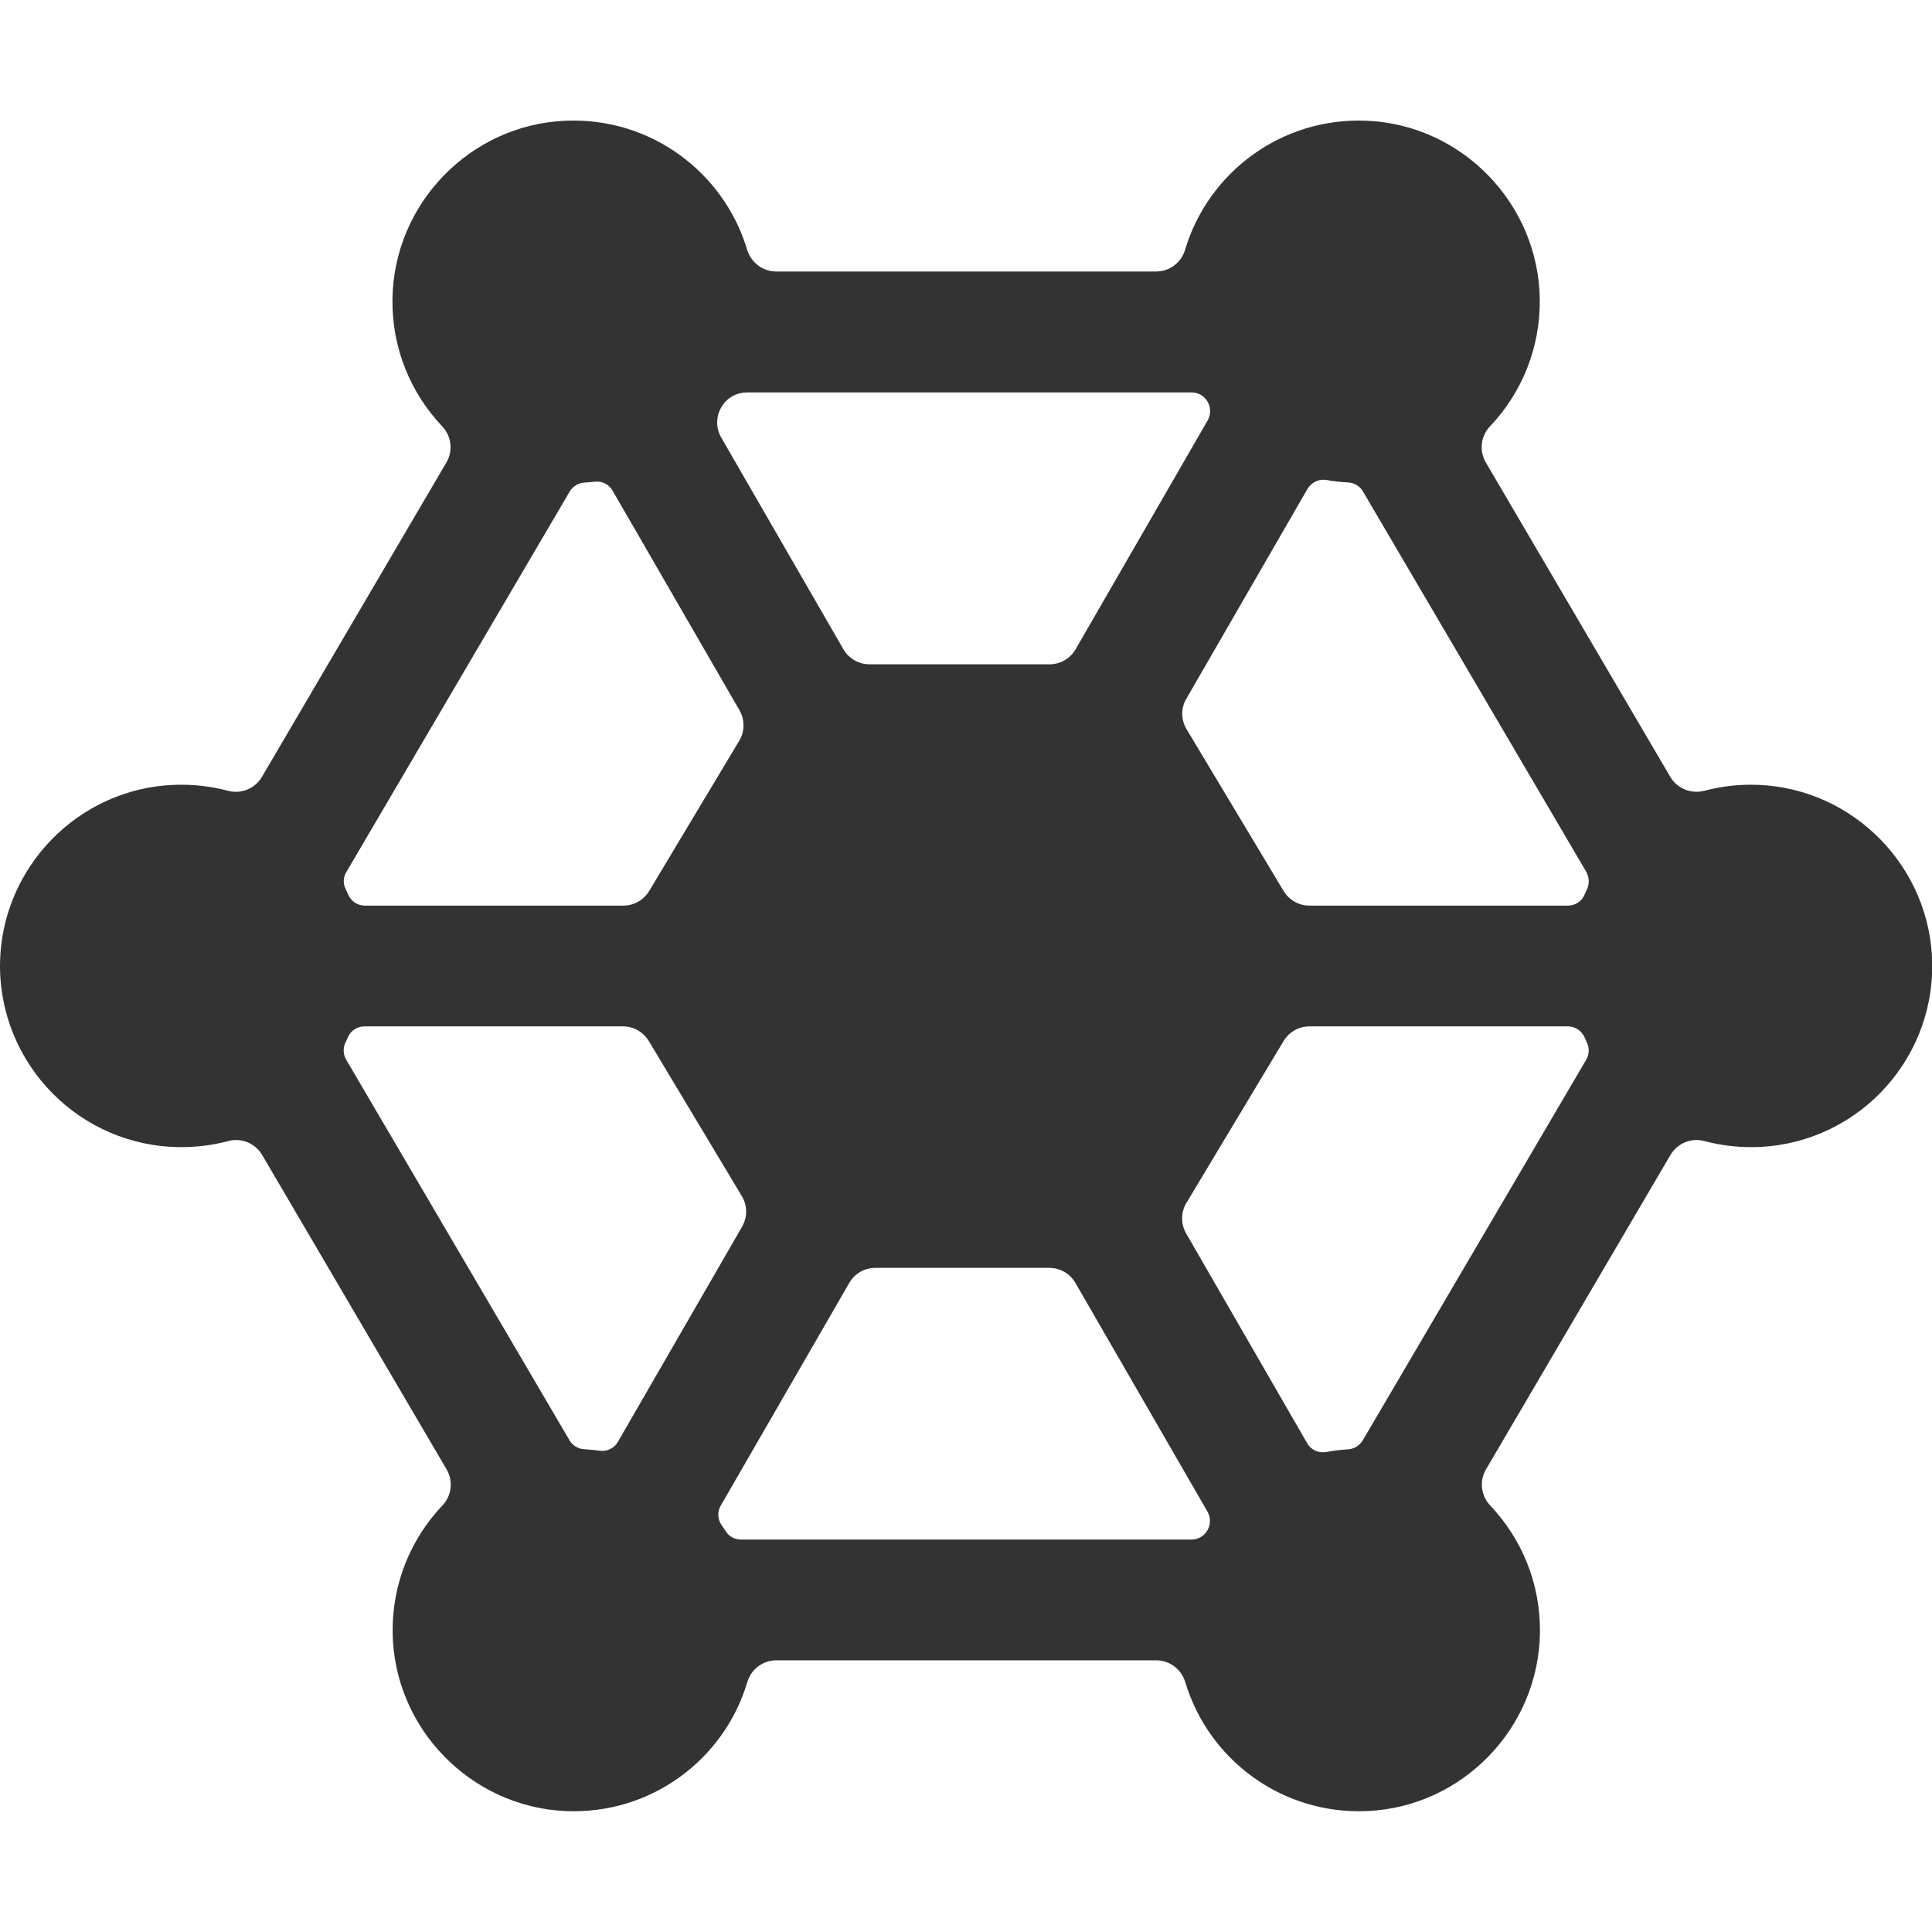 <?xml version="1.0" standalone="no"?><!DOCTYPE svg PUBLIC "-//W3C//DTD SVG 1.1//EN" "http://www.w3.org/Graphics/SVG/1.1/DTD/svg11.dtd"><svg class="icon" width="200px" height="200.00px" viewBox="0 0 1024 1024" version="1.1" xmlns="http://www.w3.org/2000/svg"><path fill="#333333" d="M1024.108 510.5c-0.8-50.7-41.4-92.4-92.1-94.5-9.9-0.4-19.5 0.7-28.6 3.1-7 1.9-14.4-1.1-18.1-7.3l-97.8-166.7c-3.6-6.2-2.7-14 2.2-19.1 16.6-17.5 26.7-41.2 26.4-67.3-0.6-50.6-41.1-92.5-91.6-94.7-45.4-2-84.2 27.5-96.4 68.4-2 6.8-8.2 11.5-15.4 11.5H411.408c-7.1 0-13.3-4.7-15.4-11.5-12.2-40.9-51-70.4-96.4-68.4-50.6 2.2-91 44.1-91.6 94.7-0.3 26.1 9.8 49.8 26.4 67.3 4.9 5.2 5.8 13 2.2 19.1l-97.8 166.7c-3.7 6.3-11.1 9.2-18.1 7.3-9.1-2.4-18.7-3.5-28.6-3.1-50.7 2-91.3 43.8-92.1 94.5C-0.692 564.2 42.608 608 96.108 608c8.6 0 16.9-1.1 24.8-3.2 7-1.9 14.3 1.1 18 7.3l97.8 166.7c3.6 6.2 2.7 14-2.2 19.1-16.6 17.5-26.7 41.2-26.4 67.3 0.6 50.6 41.1 92.4 91.6 94.7 45.4 2 84.2-27.4 96.4-68.4 2-6.8 8.2-11.5 15.4-11.5h201.3c7.1 0 13.3 4.7 15.4 11.5 12.2 40.9 51 70.4 96.4 68.4 50.6-2.2 91-44.1 91.6-94.7 0.3-26.1-9.8-49.8-26.4-67.3-4.9-5.2-5.8-13-2.2-19.1l97.8-166.7c3.7-6.2 11-9.2 18-7.3 7.9 2.1 16.2 3.2 24.8 3.2 53.4 0 96.7-43.8 95.9-97.5zM383.008 214.8s0.1-0.1 0.1-0.2c2.9-4.2 7.7-6.6 12.8-6.6h235.7c3.3 0 6.3 1.6 8.1 4.4l0.1 0.1c2 3.1 2.1 7.1 0.3 10.3l-70 121.3c-2.9 5-8.1 8-13.9 8h-95.3c-5.7 0-11-3-13.9-8l-64.8-112.3c-3.1-5.4-2.7-12 0.8-17zM183.508 462.3l118.4-201.7c1.6-2.8 4.5-4.6 7.7-4.8 1.9-0.1 3.8-0.3 5.6-0.5 3.8-0.5 7.6 1.4 9.5 4.8l67.2 116.3c2.9 5 2.9 11.3-0.1 16.2L344.108 472.2c-2.9 4.8-8.1 7.8-13.7 7.8h-137c-3.9 0-7.3-2.3-8.9-5.9-0.4-1-0.9-2-1.3-2.9-1.5-2.9-1.3-6.2 0.3-8.9z m144 301.9c-2 3.4-5.8 5.3-9.8 4.7-2.7-0.4-5.4-0.6-8.2-0.8-3.2-0.2-6.1-2-7.7-4.8L183.508 561.7c-1.6-2.7-1.8-6.1-0.5-8.9 0.5-1 0.9-1.9 1.3-2.9 1.5-3.6 5-5.9 8.9-5.9h137c5.6 0 10.8 3 13.7 7.8l49.3 82.2c3 5 3 11.2 0.1 16.2l-65.8 114z m312.2 47.3c0 0.1-0.1 0.1 0 0-1.8 2.8-4.9 4.5-8.1 4.5H392.708c-3.2 0-6.3-1.6-8-4.3-0.7-1.1-1.4-2.2-2.2-3.3-2.2-3.1-2.4-7.1-0.5-10.4L450.108 680c2.9-5 8.1-8 13.9-8H556.108c5.7 0 11 3 13.9 8L640.108 801.4c1.7 3.2 1.6 7.1-0.4 10.1z m201-249.8L722.308 763.4c-1.7 2.8-4.6 4.6-7.9 4.8-3.9 0.2-7.8 0.7-11.5 1.4-4 0.7-8.1-1.1-10.1-4.7l-64.1-111.1c-2.9-5-2.9-11.3 0.1-16.2l51.5-85.8c2.9-4.8 8.1-7.8 13.7-7.8h137c3.9 0 7.3 2.3 8.9 5.9 0.4 1 0.9 2 1.3 2.9 1.3 2.8 1.1 6.2-0.5 8.9z m0.5-90.5c-0.5 1-0.9 1.9-1.3 2.9-1.5 3.6-5 5.9-8.9 5.9h-137c-5.6 0-10.8-3-13.7-7.8l-51.4-85.7c-3-5-3.1-11.2-0.1-16.2l64.2-111.2c2.1-3.5 6.1-5.4 10.1-4.7 3.7 0.7 7.6 1.1 11.4 1.3 3.3 0.2 6.2 1.9 7.9 4.8l118.4 201.7c1.5 2.8 1.7 6.1 0.4 9z" /></svg>